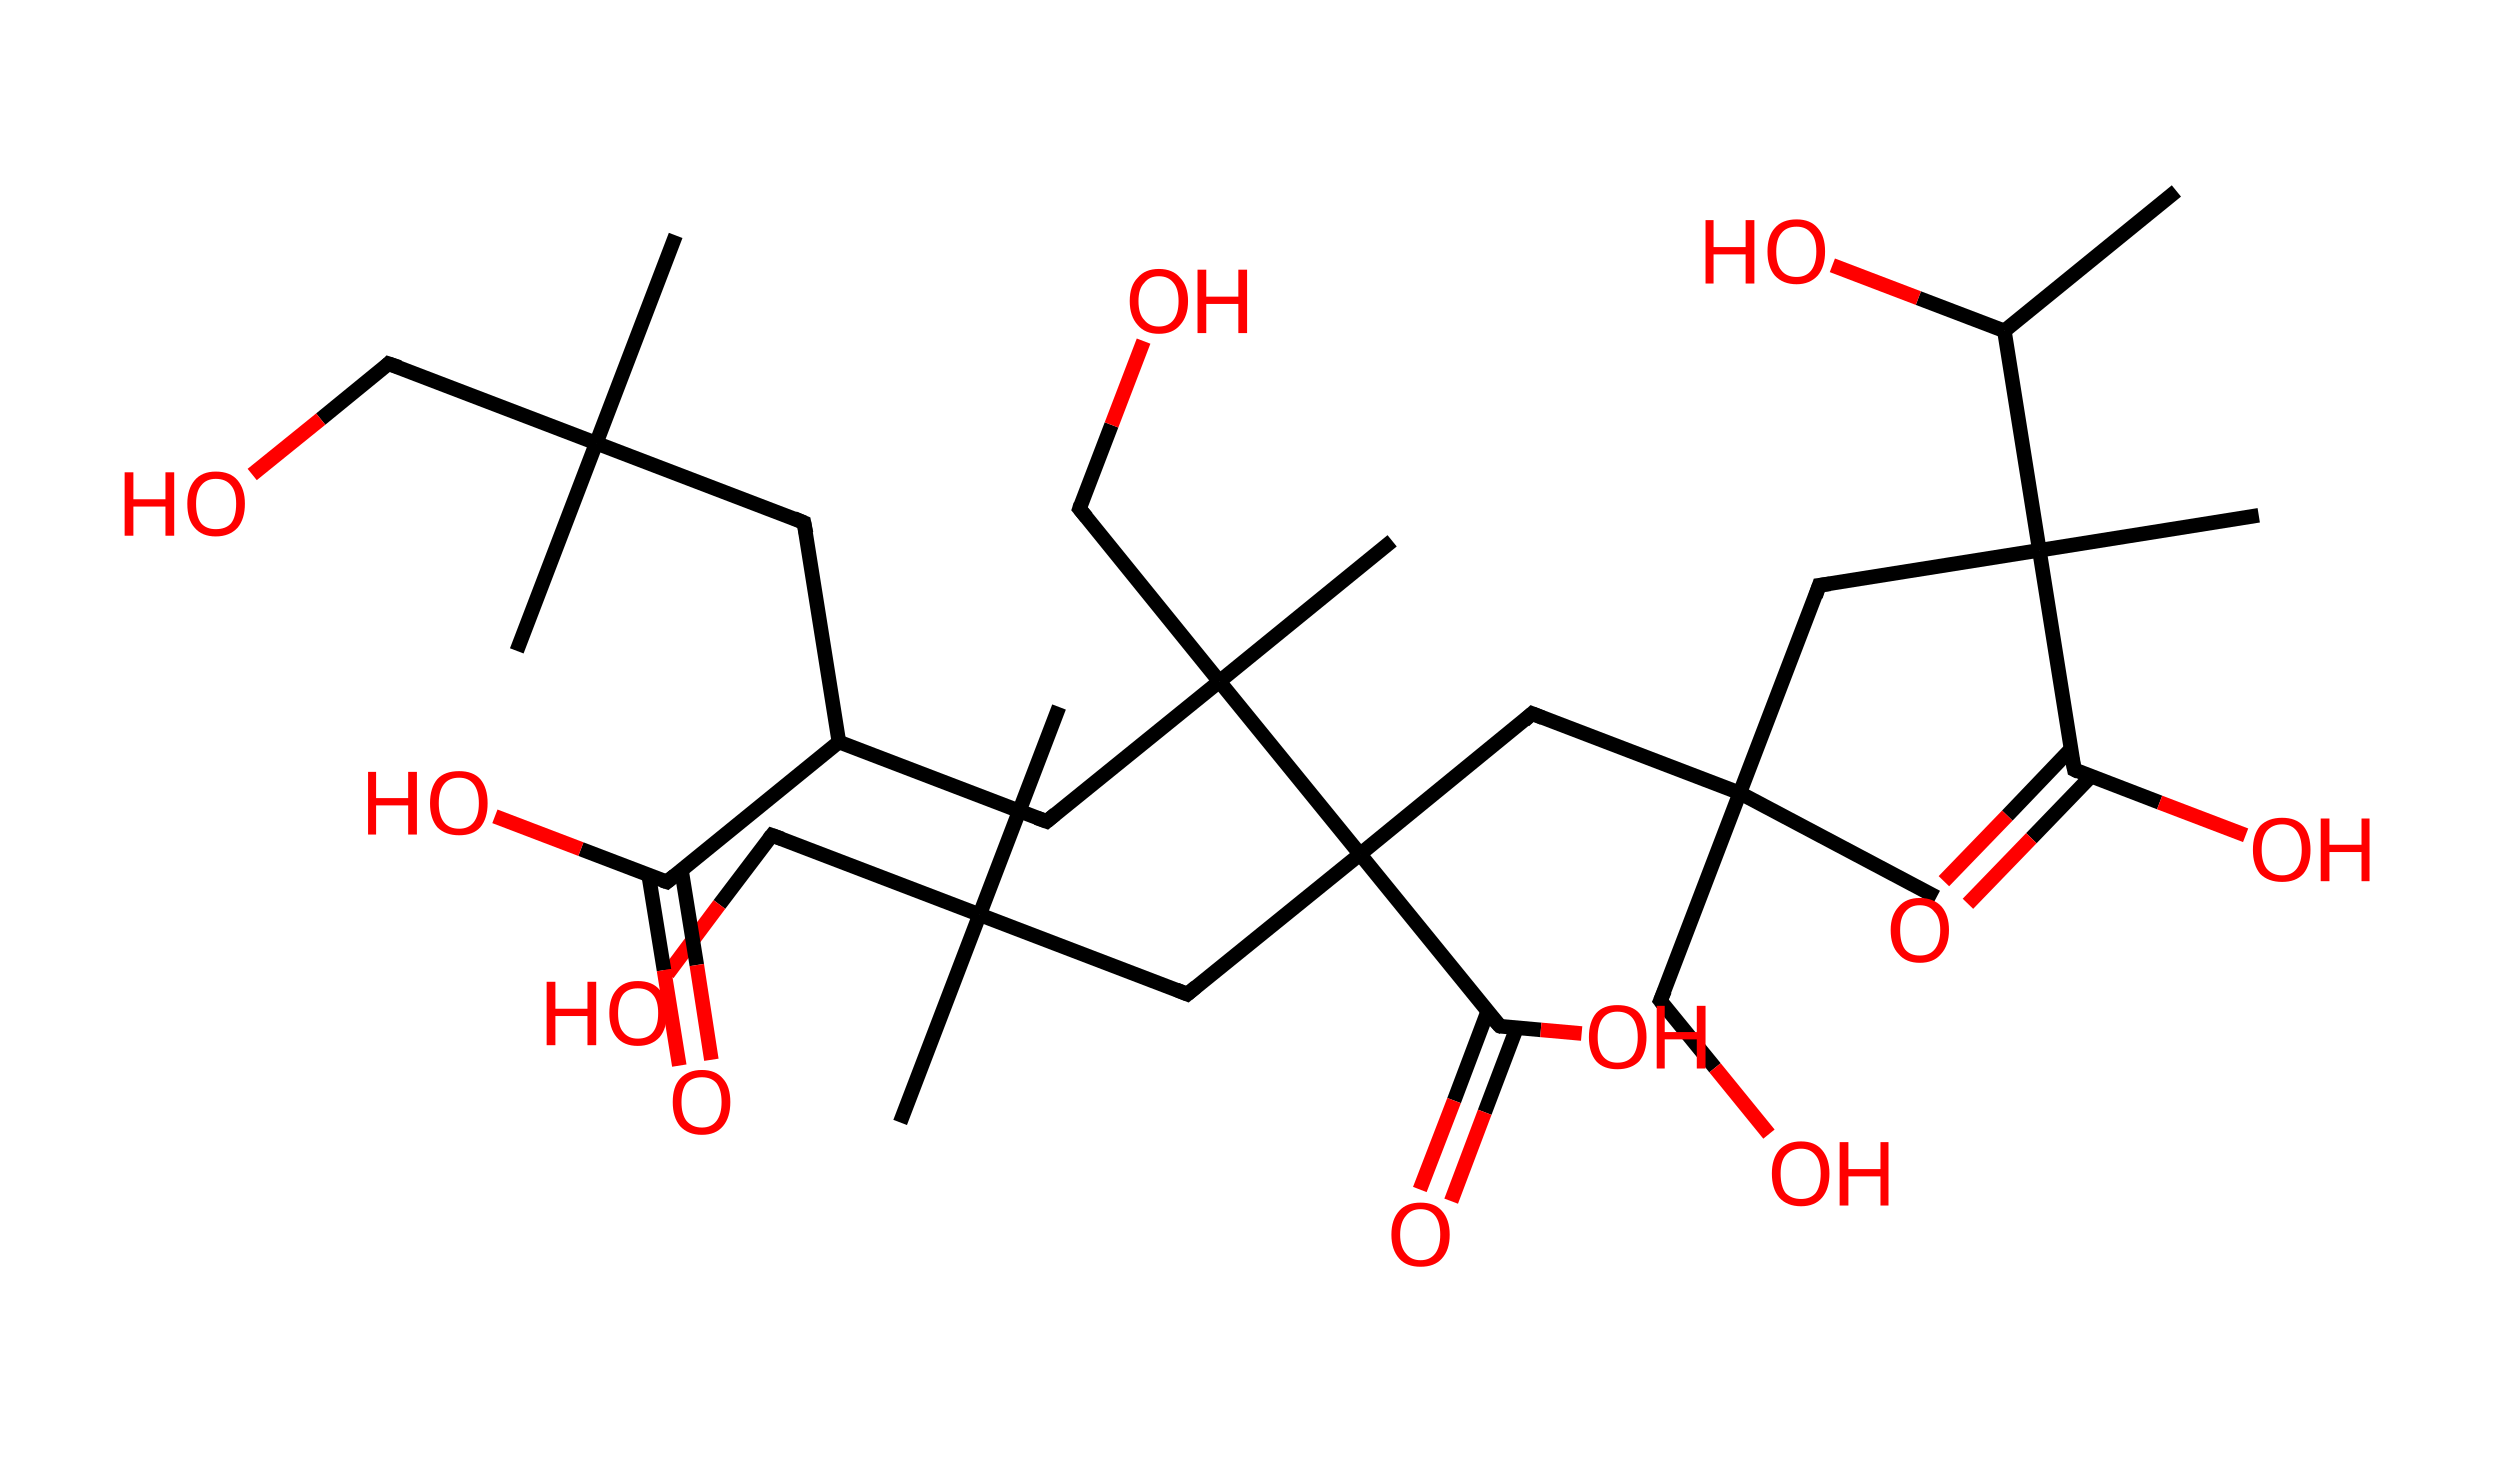 <?xml version='1.0' encoding='ASCII' standalone='yes'?>
<svg xmlns="http://www.w3.org/2000/svg" xmlns:rdkit="http://www.rdkit.org/xml" xmlns:xlink="http://www.w3.org/1999/xlink" version="1.1" baseProfile="full" xml:space="preserve" width="343px" height="200px" viewBox="0 0 343 200">
<!-- END OF HEADER -->
<rect style="opacity:1.0;fill:#FFFFFF;stroke:none" width="343.0" height="200.0" x="0.0" y="0.0"> </rect>
<path class="bond-0 atom-0 atom-1" d="M 298.6,26.2 L 275.0,45.4" style="fill:none;fill-rule:evenodd;stroke:#000000;stroke-width:2.0px;stroke-linecap:butt;stroke-linejoin:miter;stroke-opacity:1"/>
<path class="bond-1 atom-1 atom-2" d="M 275.0,45.4 L 263.2,40.9" style="fill:none;fill-rule:evenodd;stroke:#000000;stroke-width:2.0px;stroke-linecap:butt;stroke-linejoin:miter;stroke-opacity:1"/>
<path class="bond-1 atom-1 atom-2" d="M 263.2,40.9 L 251.4,36.4" style="fill:none;fill-rule:evenodd;stroke:#FF0000;stroke-width:2.0px;stroke-linecap:butt;stroke-linejoin:miter;stroke-opacity:1"/>
<path class="bond-2 atom-1 atom-3" d="M 275.0,45.4 L 279.8,75.5" style="fill:none;fill-rule:evenodd;stroke:#000000;stroke-width:2.0px;stroke-linecap:butt;stroke-linejoin:miter;stroke-opacity:1"/>
<path class="bond-3 atom-3 atom-4" d="M 279.8,75.5 L 309.9,70.7" style="fill:none;fill-rule:evenodd;stroke:#000000;stroke-width:2.0px;stroke-linecap:butt;stroke-linejoin:miter;stroke-opacity:1"/>
<path class="bond-4 atom-3 atom-5" d="M 279.8,75.5 L 249.6,80.3" style="fill:none;fill-rule:evenodd;stroke:#000000;stroke-width:2.0px;stroke-linecap:butt;stroke-linejoin:miter;stroke-opacity:1"/>
<path class="bond-5 atom-5 atom-6" d="M 249.6,80.3 L 238.7,108.8" style="fill:none;fill-rule:evenodd;stroke:#000000;stroke-width:2.0px;stroke-linecap:butt;stroke-linejoin:miter;stroke-opacity:1"/>
<path class="bond-6 atom-6 atom-7" d="M 238.7,108.8 L 265.7,123.1" style="fill:none;fill-rule:evenodd;stroke:#000000;stroke-width:2.0px;stroke-linecap:butt;stroke-linejoin:miter;stroke-opacity:1"/>
<path class="bond-7 atom-6 atom-8" d="M 238.7,108.8 L 227.8,137.3" style="fill:none;fill-rule:evenodd;stroke:#000000;stroke-width:2.0px;stroke-linecap:butt;stroke-linejoin:miter;stroke-opacity:1"/>
<path class="bond-8 atom-8 atom-9" d="M 227.8,137.3 L 235.3,146.5" style="fill:none;fill-rule:evenodd;stroke:#000000;stroke-width:2.0px;stroke-linecap:butt;stroke-linejoin:miter;stroke-opacity:1"/>
<path class="bond-8 atom-8 atom-9" d="M 235.3,146.5 L 242.7,155.6" style="fill:none;fill-rule:evenodd;stroke:#FF0000;stroke-width:2.0px;stroke-linecap:butt;stroke-linejoin:miter;stroke-opacity:1"/>
<path class="bond-9 atom-6 atom-10" d="M 238.7,108.8 L 210.2,97.9" style="fill:none;fill-rule:evenodd;stroke:#000000;stroke-width:2.0px;stroke-linecap:butt;stroke-linejoin:miter;stroke-opacity:1"/>
<path class="bond-10 atom-10 atom-11" d="M 210.2,97.9 L 186.6,117.2" style="fill:none;fill-rule:evenodd;stroke:#000000;stroke-width:2.0px;stroke-linecap:butt;stroke-linejoin:miter;stroke-opacity:1"/>
<path class="bond-11 atom-11 atom-12" d="M 186.6,117.2 L 162.9,136.4" style="fill:none;fill-rule:evenodd;stroke:#000000;stroke-width:2.0px;stroke-linecap:butt;stroke-linejoin:miter;stroke-opacity:1"/>
<path class="bond-12 atom-12 atom-13" d="M 162.9,136.4 L 134.4,125.5" style="fill:none;fill-rule:evenodd;stroke:#000000;stroke-width:2.0px;stroke-linecap:butt;stroke-linejoin:miter;stroke-opacity:1"/>
<path class="bond-13 atom-13 atom-14" d="M 134.4,125.5 L 145.3,97.0" style="fill:none;fill-rule:evenodd;stroke:#000000;stroke-width:2.0px;stroke-linecap:butt;stroke-linejoin:miter;stroke-opacity:1"/>
<path class="bond-14 atom-13 atom-15" d="M 134.4,125.5 L 123.5,154.0" style="fill:none;fill-rule:evenodd;stroke:#000000;stroke-width:2.0px;stroke-linecap:butt;stroke-linejoin:miter;stroke-opacity:1"/>
<path class="bond-15 atom-13 atom-16" d="M 134.4,125.5 L 105.9,114.6" style="fill:none;fill-rule:evenodd;stroke:#000000;stroke-width:2.0px;stroke-linecap:butt;stroke-linejoin:miter;stroke-opacity:1"/>
<path class="bond-16 atom-16 atom-17" d="M 105.9,114.6 L 98.7,124.1" style="fill:none;fill-rule:evenodd;stroke:#000000;stroke-width:2.0px;stroke-linecap:butt;stroke-linejoin:miter;stroke-opacity:1"/>
<path class="bond-16 atom-16 atom-17" d="M 98.7,124.1 L 91.6,133.6" style="fill:none;fill-rule:evenodd;stroke:#FF0000;stroke-width:2.0px;stroke-linecap:butt;stroke-linejoin:miter;stroke-opacity:1"/>
<path class="bond-17 atom-11 atom-18" d="M 186.6,117.2 L 205.8,140.8" style="fill:none;fill-rule:evenodd;stroke:#000000;stroke-width:2.0px;stroke-linecap:butt;stroke-linejoin:miter;stroke-opacity:1"/>
<path class="bond-18 atom-18 atom-19" d="M 204.1,138.8 L 199.5,151.0" style="fill:none;fill-rule:evenodd;stroke:#000000;stroke-width:2.0px;stroke-linecap:butt;stroke-linejoin:miter;stroke-opacity:1"/>
<path class="bond-18 atom-18 atom-19" d="M 199.5,151.0 L 194.8,163.2" style="fill:none;fill-rule:evenodd;stroke:#FF0000;stroke-width:2.0px;stroke-linecap:butt;stroke-linejoin:miter;stroke-opacity:1"/>
<path class="bond-18 atom-18 atom-19" d="M 208.1,141.0 L 203.7,152.6" style="fill:none;fill-rule:evenodd;stroke:#000000;stroke-width:2.0px;stroke-linecap:butt;stroke-linejoin:miter;stroke-opacity:1"/>
<path class="bond-18 atom-18 atom-19" d="M 203.7,152.6 L 199.1,164.8" style="fill:none;fill-rule:evenodd;stroke:#FF0000;stroke-width:2.0px;stroke-linecap:butt;stroke-linejoin:miter;stroke-opacity:1"/>
<path class="bond-19 atom-18 atom-20" d="M 205.8,140.8 L 211.4,141.3" style="fill:none;fill-rule:evenodd;stroke:#000000;stroke-width:2.0px;stroke-linecap:butt;stroke-linejoin:miter;stroke-opacity:1"/>
<path class="bond-19 atom-18 atom-20" d="M 211.4,141.3 L 217.0,141.8" style="fill:none;fill-rule:evenodd;stroke:#FF0000;stroke-width:2.0px;stroke-linecap:butt;stroke-linejoin:miter;stroke-opacity:1"/>
<path class="bond-20 atom-11 atom-21" d="M 186.6,117.2 L 167.3,93.5" style="fill:none;fill-rule:evenodd;stroke:#000000;stroke-width:2.0px;stroke-linecap:butt;stroke-linejoin:miter;stroke-opacity:1"/>
<path class="bond-21 atom-21 atom-22" d="M 167.3,93.5 L 191.0,74.2" style="fill:none;fill-rule:evenodd;stroke:#000000;stroke-width:2.0px;stroke-linecap:butt;stroke-linejoin:miter;stroke-opacity:1"/>
<path class="bond-22 atom-21 atom-23" d="M 167.3,93.5 L 148.1,69.8" style="fill:none;fill-rule:evenodd;stroke:#000000;stroke-width:2.0px;stroke-linecap:butt;stroke-linejoin:miter;stroke-opacity:1"/>
<path class="bond-23 atom-23 atom-24" d="M 148.1,69.8 L 152.5,58.3" style="fill:none;fill-rule:evenodd;stroke:#000000;stroke-width:2.0px;stroke-linecap:butt;stroke-linejoin:miter;stroke-opacity:1"/>
<path class="bond-23 atom-23 atom-24" d="M 152.5,58.3 L 156.9,46.8" style="fill:none;fill-rule:evenodd;stroke:#FF0000;stroke-width:2.0px;stroke-linecap:butt;stroke-linejoin:miter;stroke-opacity:1"/>
<path class="bond-24 atom-21 atom-25" d="M 167.3,93.5 L 143.6,112.7" style="fill:none;fill-rule:evenodd;stroke:#000000;stroke-width:2.0px;stroke-linecap:butt;stroke-linejoin:miter;stroke-opacity:1"/>
<path class="bond-25 atom-25 atom-26" d="M 143.6,112.7 L 115.1,101.8" style="fill:none;fill-rule:evenodd;stroke:#000000;stroke-width:2.0px;stroke-linecap:butt;stroke-linejoin:miter;stroke-opacity:1"/>
<path class="bond-26 atom-26 atom-27" d="M 115.1,101.8 L 110.3,71.7" style="fill:none;fill-rule:evenodd;stroke:#000000;stroke-width:2.0px;stroke-linecap:butt;stroke-linejoin:miter;stroke-opacity:1"/>
<path class="bond-27 atom-27 atom-28" d="M 110.3,71.7 L 81.8,60.8" style="fill:none;fill-rule:evenodd;stroke:#000000;stroke-width:2.0px;stroke-linecap:butt;stroke-linejoin:miter;stroke-opacity:1"/>
<path class="bond-28 atom-28 atom-29" d="M 81.8,60.8 L 70.9,89.3" style="fill:none;fill-rule:evenodd;stroke:#000000;stroke-width:2.0px;stroke-linecap:butt;stroke-linejoin:miter;stroke-opacity:1"/>
<path class="bond-29 atom-28 atom-30" d="M 81.8,60.8 L 92.7,32.3" style="fill:none;fill-rule:evenodd;stroke:#000000;stroke-width:2.0px;stroke-linecap:butt;stroke-linejoin:miter;stroke-opacity:1"/>
<path class="bond-30 atom-28 atom-31" d="M 81.8,60.8 L 53.3,49.9" style="fill:none;fill-rule:evenodd;stroke:#000000;stroke-width:2.0px;stroke-linecap:butt;stroke-linejoin:miter;stroke-opacity:1"/>
<path class="bond-31 atom-31 atom-32" d="M 53.3,49.9 L 44.0,57.5" style="fill:none;fill-rule:evenodd;stroke:#000000;stroke-width:2.0px;stroke-linecap:butt;stroke-linejoin:miter;stroke-opacity:1"/>
<path class="bond-31 atom-31 atom-32" d="M 44.0,57.5 L 34.6,65.1" style="fill:none;fill-rule:evenodd;stroke:#FF0000;stroke-width:2.0px;stroke-linecap:butt;stroke-linejoin:miter;stroke-opacity:1"/>
<path class="bond-32 atom-26 atom-33" d="M 115.1,101.8 L 91.5,121.0" style="fill:none;fill-rule:evenodd;stroke:#000000;stroke-width:2.0px;stroke-linecap:butt;stroke-linejoin:miter;stroke-opacity:1"/>
<path class="bond-33 atom-33 atom-34" d="M 89.0,120.1 L 91.1,133.1" style="fill:none;fill-rule:evenodd;stroke:#000000;stroke-width:2.0px;stroke-linecap:butt;stroke-linejoin:miter;stroke-opacity:1"/>
<path class="bond-33 atom-33 atom-34" d="M 91.1,133.1 L 93.2,146.2" style="fill:none;fill-rule:evenodd;stroke:#FF0000;stroke-width:2.0px;stroke-linecap:butt;stroke-linejoin:miter;stroke-opacity:1"/>
<path class="bond-33 atom-33 atom-34" d="M 93.5,119.4 L 95.6,132.4" style="fill:none;fill-rule:evenodd;stroke:#000000;stroke-width:2.0px;stroke-linecap:butt;stroke-linejoin:miter;stroke-opacity:1"/>
<path class="bond-33 atom-33 atom-34" d="M 95.6,132.4 L 97.6,145.4" style="fill:none;fill-rule:evenodd;stroke:#FF0000;stroke-width:2.0px;stroke-linecap:butt;stroke-linejoin:miter;stroke-opacity:1"/>
<path class="bond-34 atom-33 atom-35" d="M 91.5,121.0 L 79.7,116.5" style="fill:none;fill-rule:evenodd;stroke:#000000;stroke-width:2.0px;stroke-linecap:butt;stroke-linejoin:miter;stroke-opacity:1"/>
<path class="bond-34 atom-33 atom-35" d="M 79.7,116.5 L 67.9,112.0" style="fill:none;fill-rule:evenodd;stroke:#FF0000;stroke-width:2.0px;stroke-linecap:butt;stroke-linejoin:miter;stroke-opacity:1"/>
<path class="bond-35 atom-3 atom-36" d="M 279.8,75.5 L 284.6,105.6" style="fill:none;fill-rule:evenodd;stroke:#000000;stroke-width:2.0px;stroke-linecap:butt;stroke-linejoin:miter;stroke-opacity:1"/>
<path class="bond-36 atom-36 atom-37" d="M 284.1,102.8 L 275.4,111.9" style="fill:none;fill-rule:evenodd;stroke:#000000;stroke-width:2.0px;stroke-linecap:butt;stroke-linejoin:miter;stroke-opacity:1"/>
<path class="bond-36 atom-36 atom-37" d="M 275.4,111.9 L 266.7,120.9" style="fill:none;fill-rule:evenodd;stroke:#FF0000;stroke-width:2.0px;stroke-linecap:butt;stroke-linejoin:miter;stroke-opacity:1"/>
<path class="bond-36 atom-36 atom-37" d="M 286.9,106.5 L 278.7,115.0" style="fill:none;fill-rule:evenodd;stroke:#000000;stroke-width:2.0px;stroke-linecap:butt;stroke-linejoin:miter;stroke-opacity:1"/>
<path class="bond-36 atom-36 atom-37" d="M 278.7,115.0 L 270.0,124.0" style="fill:none;fill-rule:evenodd;stroke:#FF0000;stroke-width:2.0px;stroke-linecap:butt;stroke-linejoin:miter;stroke-opacity:1"/>
<path class="bond-37 atom-36 atom-38" d="M 284.6,105.6 L 296.3,110.1" style="fill:none;fill-rule:evenodd;stroke:#000000;stroke-width:2.0px;stroke-linecap:butt;stroke-linejoin:miter;stroke-opacity:1"/>
<path class="bond-37 atom-36 atom-38" d="M 296.3,110.1 L 308.1,114.6" style="fill:none;fill-rule:evenodd;stroke:#FF0000;stroke-width:2.0px;stroke-linecap:butt;stroke-linejoin:miter;stroke-opacity:1"/>
<path d="M 251.1,80.1 L 249.6,80.3 L 249.1,81.8" style="fill:none;stroke:#000000;stroke-width:2.0px;stroke-linecap:butt;stroke-linejoin:miter;stroke-opacity:1;"/>
<path d="M 228.4,135.9 L 227.8,137.3 L 228.2,137.8" style="fill:none;stroke:#000000;stroke-width:2.0px;stroke-linecap:butt;stroke-linejoin:miter;stroke-opacity:1;"/>
<path d="M 211.7,98.5 L 210.2,97.9 L 209.1,98.9" style="fill:none;stroke:#000000;stroke-width:2.0px;stroke-linecap:butt;stroke-linejoin:miter;stroke-opacity:1;"/>
<path d="M 164.1,135.4 L 162.9,136.4 L 161.4,135.8" style="fill:none;stroke:#000000;stroke-width:2.0px;stroke-linecap:butt;stroke-linejoin:miter;stroke-opacity:1;"/>
<path d="M 107.3,115.1 L 105.9,114.6 L 105.5,115.1" style="fill:none;stroke:#000000;stroke-width:2.0px;stroke-linecap:butt;stroke-linejoin:miter;stroke-opacity:1;"/>
<path d="M 204.8,139.7 L 205.8,140.8 L 206.1,140.9" style="fill:none;stroke:#000000;stroke-width:2.0px;stroke-linecap:butt;stroke-linejoin:miter;stroke-opacity:1;"/>
<path d="M 149.1,71.0 L 148.1,69.8 L 148.3,69.2" style="fill:none;stroke:#000000;stroke-width:2.0px;stroke-linecap:butt;stroke-linejoin:miter;stroke-opacity:1;"/>
<path d="M 144.8,111.7 L 143.6,112.7 L 142.2,112.2" style="fill:none;stroke:#000000;stroke-width:2.0px;stroke-linecap:butt;stroke-linejoin:miter;stroke-opacity:1;"/>
<path d="M 110.6,73.2 L 110.3,71.7 L 108.9,71.1" style="fill:none;stroke:#000000;stroke-width:2.0px;stroke-linecap:butt;stroke-linejoin:miter;stroke-opacity:1;"/>
<path d="M 54.8,50.4 L 53.3,49.9 L 52.9,50.3" style="fill:none;stroke:#000000;stroke-width:2.0px;stroke-linecap:butt;stroke-linejoin:miter;stroke-opacity:1;"/>
<path d="M 92.6,120.1 L 91.5,121.0 L 90.9,120.8" style="fill:none;stroke:#000000;stroke-width:2.0px;stroke-linecap:butt;stroke-linejoin:miter;stroke-opacity:1;"/>
<path d="M 284.3,104.1 L 284.6,105.6 L 285.2,105.9" style="fill:none;stroke:#000000;stroke-width:2.0px;stroke-linecap:butt;stroke-linejoin:miter;stroke-opacity:1;"/>
<path class="atom-2" d="M 234.0 30.2 L 235.1 30.2 L 235.1 33.9 L 239.5 33.9 L 239.5 30.2 L 240.7 30.2 L 240.7 38.9 L 239.5 38.9 L 239.5 34.9 L 235.1 34.9 L 235.1 38.9 L 234.0 38.9 L 234.0 30.2 " fill="#FF0000"/>
<path class="atom-2" d="M 242.5 34.5 Q 242.5 32.4, 243.5 31.3 Q 244.5 30.1, 246.5 30.1 Q 248.4 30.1, 249.4 31.3 Q 250.4 32.4, 250.4 34.5 Q 250.4 36.6, 249.4 37.8 Q 248.3 39.0, 246.5 39.0 Q 244.6 39.0, 243.5 37.8 Q 242.5 36.6, 242.5 34.5 M 246.5 38.0 Q 247.8 38.0, 248.5 37.1 Q 249.2 36.2, 249.2 34.5 Q 249.2 32.8, 248.5 32.0 Q 247.8 31.1, 246.5 31.1 Q 245.1 31.1, 244.4 32.0 Q 243.7 32.8, 243.7 34.5 Q 243.7 36.3, 244.4 37.1 Q 245.1 38.0, 246.5 38.0 " fill="#FF0000"/>
<path class="atom-9" d="M 243.1 161.0 Q 243.1 159.0, 244.1 157.8 Q 245.2 156.6, 247.1 156.6 Q 249.0 156.6, 250.0 157.8 Q 251.0 159.0, 251.0 161.0 Q 251.0 163.1, 250.0 164.3 Q 249.0 165.5, 247.1 165.5 Q 245.2 165.5, 244.1 164.3 Q 243.1 163.1, 243.1 161.0 M 247.1 164.5 Q 248.4 164.5, 249.1 163.7 Q 249.8 162.8, 249.8 161.0 Q 249.8 159.3, 249.1 158.5 Q 248.4 157.6, 247.1 157.6 Q 245.8 157.6, 245.0 158.5 Q 244.3 159.3, 244.3 161.0 Q 244.3 162.8, 245.0 163.7 Q 245.8 164.5, 247.1 164.5 " fill="#FF0000"/>
<path class="atom-9" d="M 252.4 156.7 L 253.6 156.7 L 253.6 160.4 L 258.0 160.4 L 258.0 156.7 L 259.1 156.7 L 259.1 165.4 L 258.0 165.4 L 258.0 161.4 L 253.6 161.4 L 253.6 165.4 L 252.4 165.4 L 252.4 156.7 " fill="#FF0000"/>
<path class="atom-17" d="M 75.0 134.7 L 76.2 134.7 L 76.2 138.4 L 80.6 138.4 L 80.6 134.7 L 81.8 134.7 L 81.8 143.4 L 80.6 143.4 L 80.6 139.4 L 76.2 139.4 L 76.2 143.4 L 75.0 143.4 L 75.0 134.7 " fill="#FF0000"/>
<path class="atom-17" d="M 83.6 139.0 Q 83.6 136.9, 84.6 135.8 Q 85.6 134.6, 87.5 134.6 Q 89.5 134.6, 90.5 135.8 Q 91.5 136.9, 91.5 139.0 Q 91.5 141.1, 90.5 142.3 Q 89.4 143.5, 87.5 143.5 Q 85.6 143.5, 84.6 142.3 Q 83.6 141.1, 83.6 139.0 M 87.5 142.5 Q 88.9 142.5, 89.6 141.6 Q 90.3 140.7, 90.3 139.0 Q 90.3 137.3, 89.6 136.5 Q 88.9 135.6, 87.5 135.6 Q 86.2 135.6, 85.5 136.4 Q 84.8 137.3, 84.8 139.0 Q 84.8 140.8, 85.5 141.6 Q 86.2 142.5, 87.5 142.5 " fill="#FF0000"/>
<path class="atom-19" d="M 190.9 169.4 Q 190.9 167.3, 192.0 166.1 Q 193.0 165.0, 194.9 165.0 Q 196.8 165.0, 197.8 166.1 Q 198.9 167.3, 198.9 169.4 Q 198.9 171.5, 197.8 172.7 Q 196.8 173.8, 194.9 173.8 Q 193.0 173.8, 192.0 172.7 Q 190.9 171.5, 190.9 169.4 M 194.9 172.9 Q 196.2 172.9, 196.9 172.0 Q 197.6 171.1, 197.6 169.4 Q 197.6 167.7, 196.9 166.8 Q 196.2 165.9, 194.9 165.9 Q 193.6 165.9, 192.9 166.8 Q 192.1 167.7, 192.1 169.4 Q 192.1 171.1, 192.9 172.0 Q 193.6 172.9, 194.9 172.9 " fill="#FF0000"/>
<path class="atom-20" d="M 218.0 142.3 Q 218.0 140.2, 219.0 139.0 Q 220.0 137.9, 221.9 137.9 Q 223.9 137.9, 224.9 139.0 Q 225.9 140.2, 225.9 142.3 Q 225.9 144.4, 224.9 145.6 Q 223.8 146.7, 221.9 146.7 Q 220.0 146.7, 219.0 145.6 Q 218.0 144.4, 218.0 142.3 M 221.9 145.8 Q 223.3 145.8, 224.0 144.9 Q 224.7 144.0, 224.7 142.3 Q 224.7 140.6, 224.0 139.7 Q 223.3 138.8, 221.9 138.8 Q 220.6 138.8, 219.9 139.7 Q 219.2 140.6, 219.2 142.3 Q 219.2 144.0, 219.9 144.9 Q 220.6 145.8, 221.9 145.8 " fill="#FF0000"/>
<path class="atom-20" d="M 227.3 138.0 L 228.4 138.0 L 228.4 141.6 L 232.8 141.6 L 232.8 138.0 L 234.0 138.0 L 234.0 146.6 L 232.8 146.6 L 232.8 142.6 L 228.4 142.6 L 228.4 146.6 L 227.3 146.6 L 227.3 138.0 " fill="#FF0000"/>
<path class="atom-24" d="M 155.0 41.3 Q 155.0 39.2, 156.1 38.1 Q 157.1 36.9, 159.0 36.9 Q 160.9 36.9, 161.9 38.1 Q 163.0 39.2, 163.0 41.3 Q 163.0 43.4, 161.9 44.6 Q 160.9 45.8, 159.0 45.8 Q 157.1 45.8, 156.1 44.6 Q 155.0 43.4, 155.0 41.3 M 159.0 44.8 Q 160.3 44.8, 161.0 43.9 Q 161.7 43.0, 161.7 41.3 Q 161.7 39.6, 161.0 38.8 Q 160.3 37.9, 159.0 37.9 Q 157.7 37.9, 157.0 38.8 Q 156.2 39.6, 156.2 41.3 Q 156.2 43.1, 157.0 43.9 Q 157.7 44.8, 159.0 44.8 " fill="#FF0000"/>
<path class="atom-24" d="M 164.3 37.0 L 165.5 37.0 L 165.5 40.7 L 169.9 40.7 L 169.9 37.0 L 171.1 37.0 L 171.1 45.7 L 169.9 45.7 L 169.9 41.7 L 165.5 41.7 L 165.5 45.7 L 164.3 45.7 L 164.3 37.0 " fill="#FF0000"/>
<path class="atom-32" d="M 17.1 64.8 L 18.3 64.8 L 18.3 68.5 L 22.7 68.5 L 22.7 64.8 L 23.9 64.8 L 23.9 73.5 L 22.7 73.5 L 22.7 69.5 L 18.3 69.5 L 18.3 73.5 L 17.1 73.5 L 17.1 64.8 " fill="#FF0000"/>
<path class="atom-32" d="M 25.7 69.1 Q 25.7 67.1, 26.7 65.9 Q 27.7 64.7, 29.6 64.7 Q 31.6 64.7, 32.6 65.9 Q 33.6 67.1, 33.6 69.1 Q 33.6 71.2, 32.6 72.4 Q 31.5 73.6, 29.6 73.6 Q 27.7 73.6, 26.7 72.4 Q 25.7 71.3, 25.7 69.1 M 29.6 72.6 Q 31.0 72.6, 31.7 71.8 Q 32.4 70.9, 32.4 69.1 Q 32.4 67.4, 31.7 66.6 Q 31.0 65.7, 29.6 65.7 Q 28.3 65.7, 27.6 66.6 Q 26.9 67.4, 26.9 69.1 Q 26.9 70.9, 27.6 71.8 Q 28.3 72.6, 29.6 72.6 " fill="#FF0000"/>
<path class="atom-34" d="M 92.3 151.2 Q 92.3 149.1, 93.3 148.0 Q 94.4 146.8, 96.3 146.8 Q 98.2 146.8, 99.2 148.0 Q 100.2 149.1, 100.2 151.2 Q 100.2 153.3, 99.2 154.5 Q 98.2 155.7, 96.3 155.7 Q 94.4 155.7, 93.3 154.5 Q 92.3 153.3, 92.3 151.2 M 96.3 154.7 Q 97.6 154.7, 98.3 153.8 Q 99.0 152.9, 99.0 151.2 Q 99.0 149.5, 98.3 148.6 Q 97.6 147.8, 96.3 147.8 Q 95.0 147.8, 94.2 148.6 Q 93.5 149.5, 93.5 151.2 Q 93.5 152.9, 94.2 153.8 Q 95.0 154.7, 96.3 154.7 " fill="#FF0000"/>
<path class="atom-35" d="M 50.5 105.9 L 51.6 105.9 L 51.6 109.5 L 56.0 109.5 L 56.0 105.9 L 57.2 105.9 L 57.2 114.5 L 56.0 114.5 L 56.0 110.5 L 51.6 110.5 L 51.6 114.5 L 50.5 114.5 L 50.5 105.9 " fill="#FF0000"/>
<path class="atom-35" d="M 59.0 110.2 Q 59.0 108.1, 60.0 106.9 Q 61.0 105.8, 63.0 105.8 Q 64.9 105.8, 65.9 106.9 Q 66.9 108.1, 66.9 110.2 Q 66.9 112.3, 65.9 113.5 Q 64.9 114.6, 63.0 114.6 Q 61.1 114.6, 60.0 113.5 Q 59.0 112.3, 59.0 110.2 M 63.0 113.7 Q 64.3 113.7, 65.0 112.8 Q 65.7 111.9, 65.7 110.2 Q 65.7 108.5, 65.0 107.6 Q 64.3 106.7, 63.0 106.7 Q 61.6 106.7, 60.9 107.6 Q 60.2 108.5, 60.2 110.2 Q 60.2 111.9, 60.9 112.8 Q 61.6 113.7, 63.0 113.7 " fill="#FF0000"/>
<path class="atom-37" d="M 259.4 127.6 Q 259.4 125.6, 260.5 124.4 Q 261.5 123.2, 263.4 123.2 Q 265.3 123.2, 266.4 124.4 Q 267.4 125.6, 267.4 127.6 Q 267.4 129.7, 266.3 130.9 Q 265.3 132.1, 263.4 132.1 Q 261.5 132.1, 260.5 130.9 Q 259.4 129.8, 259.4 127.6 M 263.4 131.1 Q 264.7 131.1, 265.4 130.3 Q 266.2 129.4, 266.2 127.6 Q 266.2 125.9, 265.4 125.1 Q 264.7 124.2, 263.4 124.2 Q 262.1 124.2, 261.4 125.1 Q 260.7 125.9, 260.7 127.6 Q 260.7 129.4, 261.4 130.3 Q 262.1 131.1, 263.4 131.1 " fill="#FF0000"/>
<path class="atom-38" d="M 309.1 116.6 Q 309.1 114.5, 310.1 113.3 Q 311.2 112.2, 313.1 112.2 Q 315.0 112.2, 316.0 113.3 Q 317.0 114.5, 317.0 116.6 Q 317.0 118.7, 316.0 119.9 Q 315.0 121.0, 313.1 121.0 Q 311.2 121.0, 310.1 119.9 Q 309.1 118.7, 309.1 116.6 M 313.1 120.1 Q 314.4 120.1, 315.1 119.2 Q 315.8 118.3, 315.8 116.6 Q 315.8 114.9, 315.1 114.0 Q 314.4 113.1, 313.1 113.1 Q 311.8 113.1, 311.0 114.0 Q 310.3 114.9, 310.3 116.6 Q 310.3 118.3, 311.0 119.2 Q 311.8 120.1, 313.1 120.1 " fill="#FF0000"/>
<path class="atom-38" d="M 318.4 112.3 L 319.6 112.3 L 319.6 115.9 L 324.0 115.9 L 324.0 112.3 L 325.1 112.3 L 325.1 120.9 L 324.0 120.9 L 324.0 116.9 L 319.6 116.9 L 319.6 120.9 L 318.4 120.9 L 318.4 112.3 " fill="#FF0000"/>
</svg>
